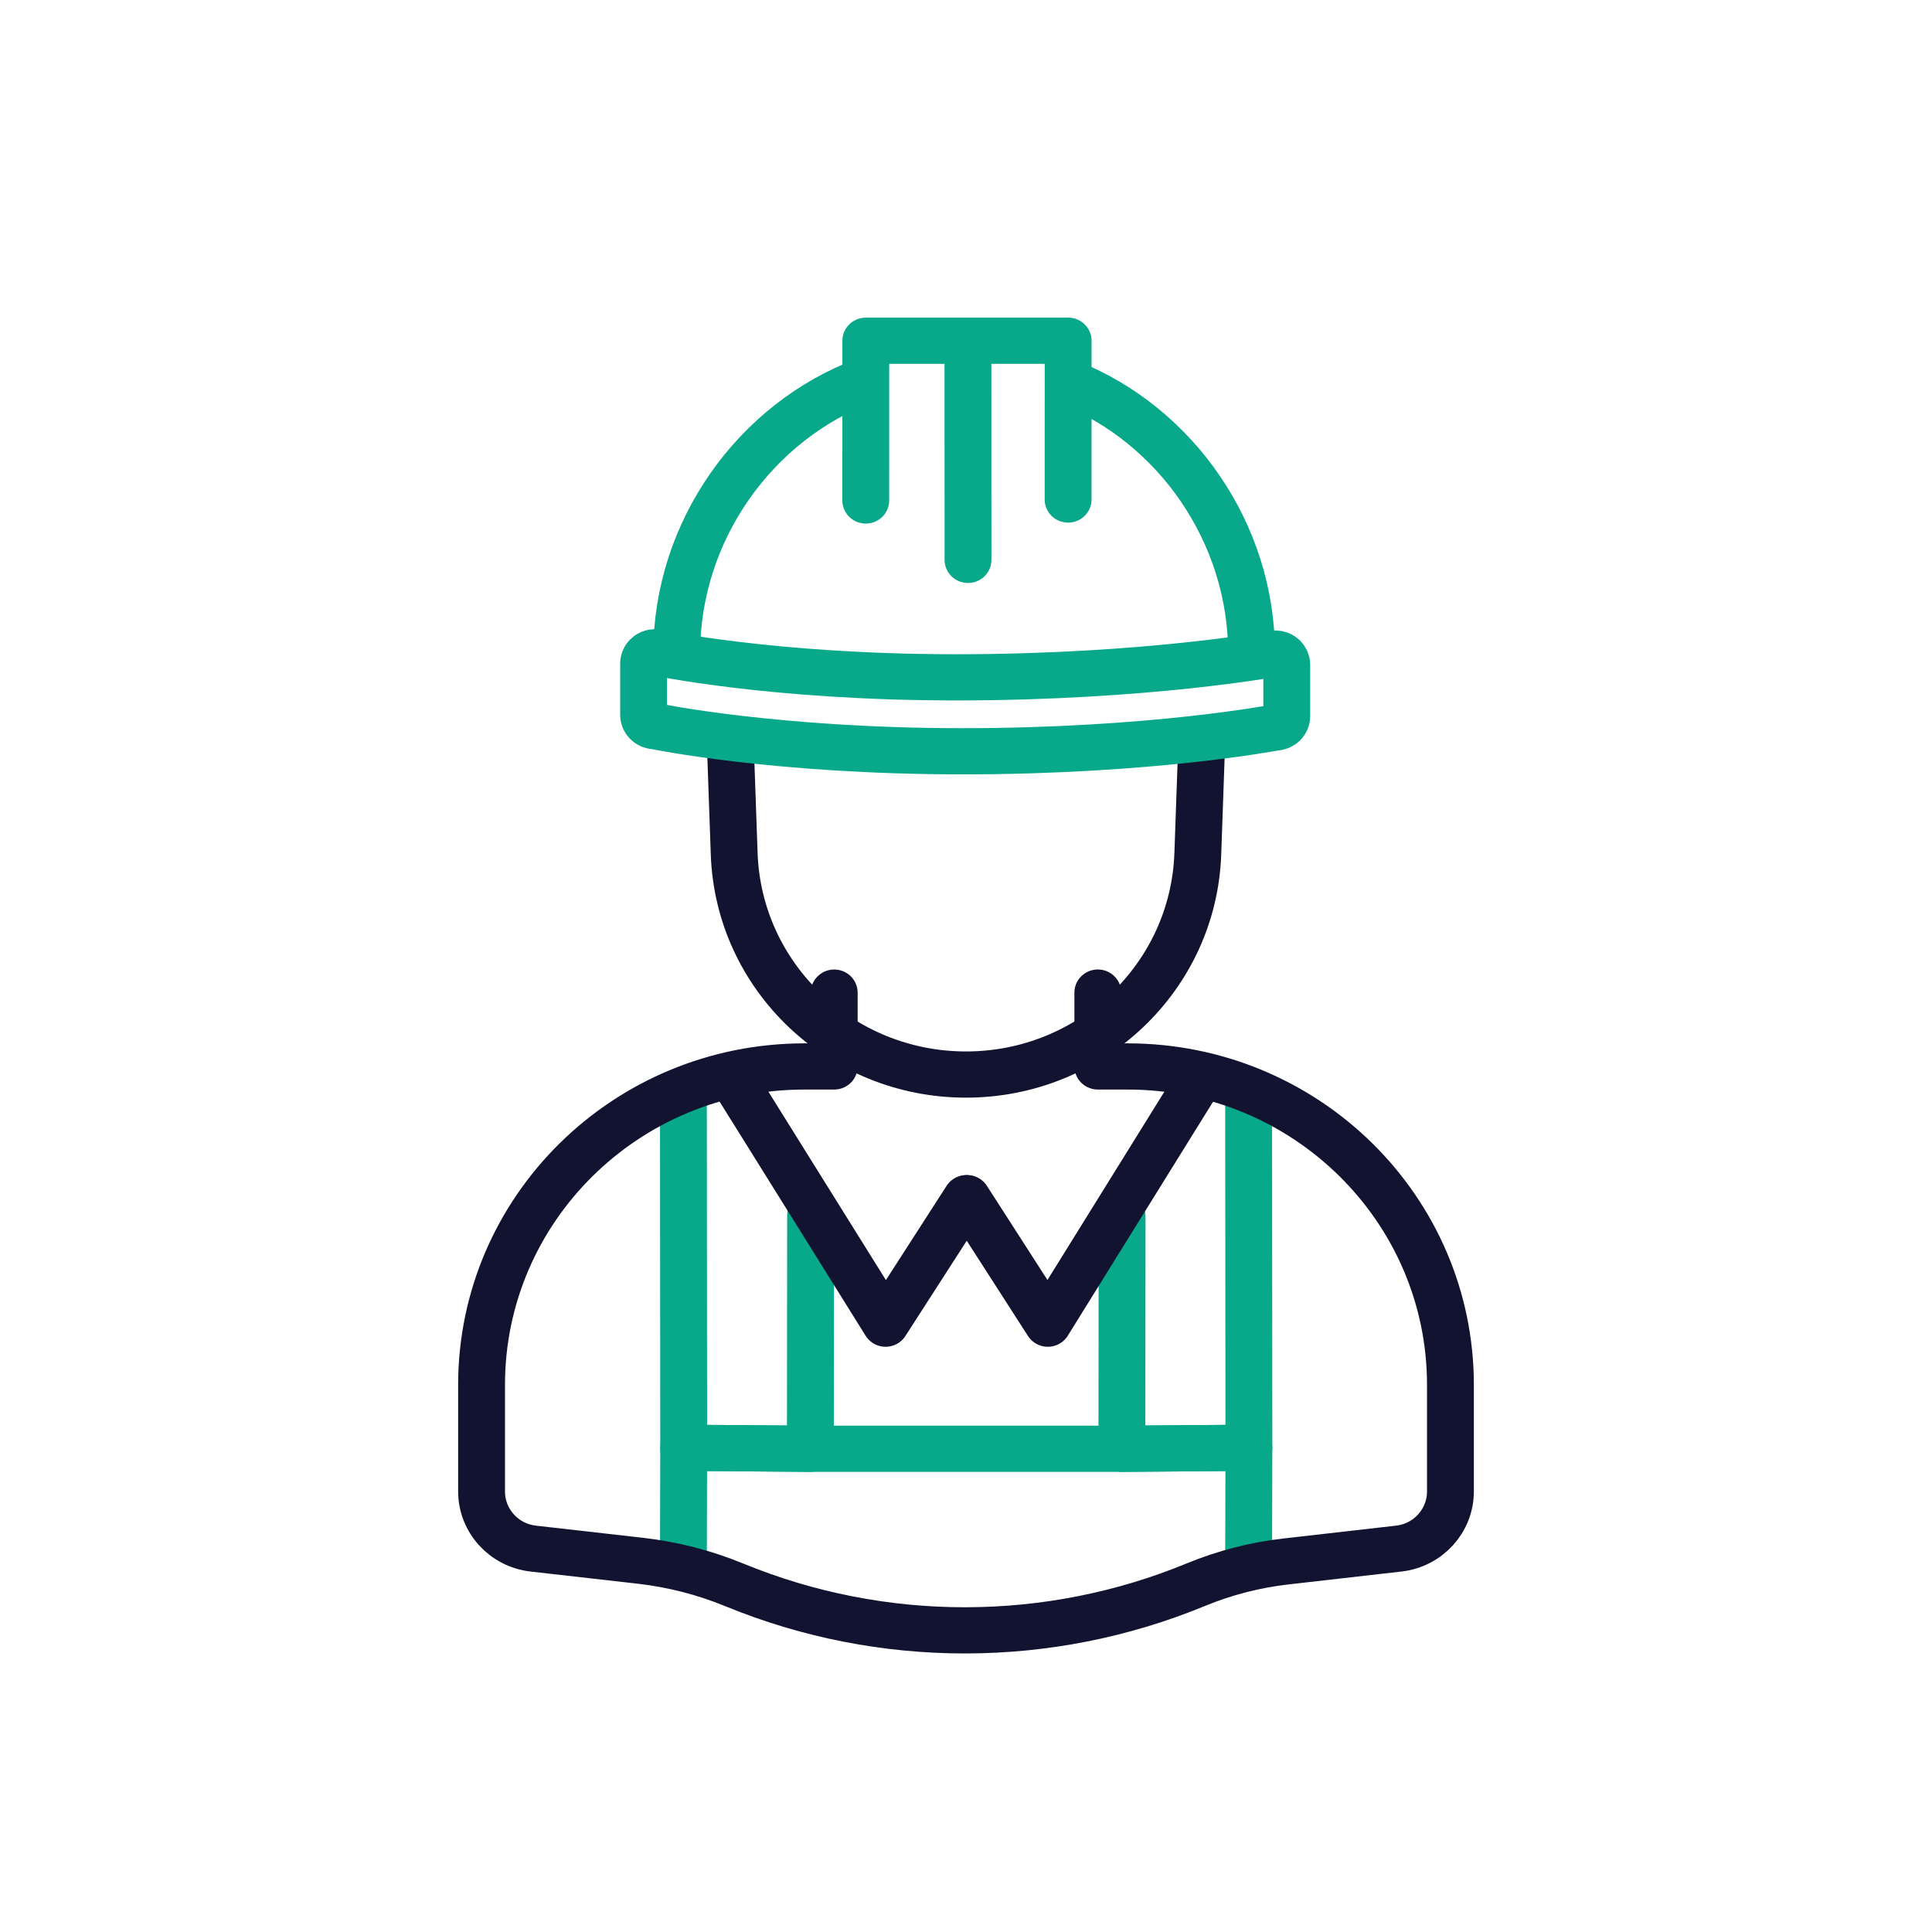 <svg xmlns="http://www.w3.org/2000/svg" xmlns:xlink="http://www.w3.org/1999/xlink" viewBox="0 0 500 500" width="500" height="500" preserveAspectRatio="xMidYMid meet" style="width: 100%; height: 100%; transform: translate3d(0px, 0px, 0px); content-visibility: visible;"><defs><clipPath id="__lottie_element_51"><rect width="500" height="500" x="0" y="0"/></clipPath><g id="__lottie_element_59"><g transform="matrix(1.007,0,0,0.993,250,249.491)" opacity="1" style="display: block;"><g opacity="1" transform="matrix(1,0,0,1,0,0)"><path fill="rgb(255,0,0)" fill-opacity="1" d=" M33.88,26.69 C33.88,26.69 41.5,26.69 41.5,26.69 C87.34,26.69 124.5,63.85 124.5,109.69 C124.5,109.69 124.5,137.45 124.5,137.45 C124.5,145.07 118.79,151.48 111.22,152.35 C111.22,152.35 82.18,155.71 82.18,155.71 C74.24,156.63 66.48,158.66 59.11,161.74 C40.2,169.65 20.11,173.62 0,173.66 C-0.1,173.66 -0.2,173.66 -0.3,173.66 C-20.4,173.66 -40.5,169.73 -59.42,161.86 C-59.42,161.86 -59.62,161.78 -59.62,161.78 C-67.31,158.58 -75.41,156.48 -83.69,155.52 C-83.69,155.52 -111.22,152.35 -111.22,152.35 C-118.79,151.48 -124.5,145.07 -124.5,137.45 C-124.5,137.45 -124.5,109.69 -124.5,109.69 C-124.5,63.85 -87.34,26.69 -41.5,26.69 C-41.5,26.69 -33.87,26.69 -33.87,26.69"/></g></g></g><g id="__lottie_element_65"><g transform="matrix(1.007,0,0,0.993,250,260.219)" opacity="1" style="display: block;"><g opacity="1" transform="matrix(1,0,0,1,0,0)"><path fill="rgb(255,0,0)" fill-opacity="1" d=" M-1.94,-157 C-1.94,-157 1.94,-157 1.94,-157 C35.674,-157 62.687,-129.031 61.514,-95.318 C61.514,-95.318 59.574,-39.537 59.574,-39.537 C58.458,-7.442 32.115,18 0,18 C0,18 0,18 0,18 C-32.115,18 -58.458,-7.442 -59.574,-39.537 C-59.574,-39.537 -61.514,-95.318 -61.514,-95.318 C-62.687,-129.031 -35.674,-157 -1.94,-157z"/></g></g></g><filter id="__lottie_element_76" filterUnits="objectBoundingBox" x="0%" y="0%" width="100%" height="100%"><feComponentTransfer in="SourceGraphic"><feFuncA type="table" tableValues="1.0 0.0"/></feComponentTransfer></filter><mask id="__lottie_element_65_2" mask-type="alpha"><g filter="url(#__lottie_element_76)"><rect width="500" height="500" x="0" y="0" fill="#ffffff" opacity="0"/><use xmlns:ns1="http://www.w3.org/1999/xlink" ns1:href="#__lottie_element_65"/></g></mask><mask id="__lottie_element_59_1" mask-type="alpha"><use xmlns:ns2="http://www.w3.org/1999/xlink" ns2:href="#__lottie_element_59"/></mask></defs><g clip-path="url(#__lottie_element_51)"><g mask="url(#__lottie_element_59_1)" style="display: block;"><g transform="matrix(1.007,0,0,0.993,250,249.491)" opacity="1"><g opacity="1" transform="matrix(1,0,0,1,0,0)"><path stroke-linecap="round" stroke-linejoin="round" fill-opacity="0" stroke="rgb(8,168,138)" stroke-opacity="1" stroke-width="12.04" d=" M-72.63,32.73 C-72.63,32.73 -72.554,126.079 -72.554,126.079 C-72.554,126.079 -39.995,126.338 -39.995,126.338 C-39.995,126.338 -39.946,68.448 -39.946,68.448 C-39.946,68.448 -39.946,65.578 -39.946,65.578"/></g><g opacity="1" transform="matrix(1,0,0,1,0,0)"><path stroke-linecap="round" stroke-linejoin="round" fill-opacity="0" stroke="rgb(8,168,138)" stroke-opacity="1" stroke-width="12.04" d=" M-72.63,157.51 C-72.63,157.51 -72.554,126.079 -72.554,126.079 C-72.554,126.079 -39.995,126.338 -39.995,126.338 C-39.995,126.338 1.183,126.338 1.183,126.338 C1.183,126.338 40.065,126.338 40.065,126.338 C40.065,126.338 72.706,126.079 72.706,126.079 C72.706,126.079 72.63,157.37 72.63,157.37"/></g><g opacity="1" transform="matrix(1,0,0,1,0,0)"><path stroke-linecap="round" stroke-linejoin="round" fill-opacity="0" stroke="rgb(8,168,138)" stroke-opacity="1" stroke-width="12.04" d=" M40.114,65.838 C40.114,65.838 40.114,68.638 40.114,68.638 C40.114,68.638 40.065,126.338 40.065,126.338 C40.065,126.338 72.706,126.079 72.706,126.079 C72.706,126.079 72.63,32.73 72.63,32.73"/></g><g opacity="1" transform="matrix(1,0,0,1,0,0)"><path stroke-linecap="round" stroke-linejoin="round" fill-opacity="0" stroke="rgb(18,19,49)" stroke-opacity="1" stroke-width="12.04" d=" M-60.55,28.883 C-60.55,28.883 -20.666,93.731 -20.666,93.731 C-20.666,93.731 0.096,61.03 0.096,61.03"/></g><g opacity="1" transform="matrix(1,0,0,1,0,0)"><path stroke-linecap="round" stroke-linejoin="round" fill-opacity="0" stroke="rgb(18,19,49)" stroke-opacity="1" stroke-width="12.04" d=" M0.286,61.03 C0.286,61.03 21.024,93.731 21.024,93.731 C21.024,93.731 60.7,28.923 60.7,28.923"/></g></g></g><g mask="url(#__lottie_element_65_2)" style="display: block;"><g transform="matrix(1.007,0,0,0.993,250,249.491)" opacity="1"><g opacity="1" transform="matrix(1,0,0,1,0,0)"><path stroke-linecap="round" stroke-linejoin="round" fill-opacity="0" stroke="rgb(18,19,49)" stroke-opacity="1" stroke-width="12.04" d=" M33.88,7.44 C33.88,7.44 33.88,26.38 33.88,26.38 C33.88,26.38 0,61.803 0,61.803 C0,61.803 -33.87,26.38 -33.87,26.38 C-33.87,26.38 -33.87,7.45 -33.87,7.45"/></g></g></g><g transform="matrix(1.007,0,0,0.993,250,249.491)" opacity="1" style="display: block;"><g opacity="1" transform="matrix(1,0,0,1,0,0)"><path stroke-linecap="round" stroke-linejoin="round" fill-opacity="0" stroke="rgb(18,19,49)" stroke-opacity="1" stroke-width="12.04" d=" M33.88,26.69 C33.88,26.69 41.5,26.69 41.5,26.69 C87.34,26.69 124.5,63.85 124.5,109.69 C124.5,109.69 124.5,137.45 124.5,137.45 C124.5,145.07 118.79,151.48 111.22,152.35 C111.22,152.35 82.18,155.71 82.18,155.71 C74.24,156.63 66.48,158.66 59.11,161.74 C40.2,169.65 20.11,173.62 0,173.66 C-0.1,173.66 -0.2,173.66 -0.3,173.66 C-20.4,173.66 -40.5,169.73 -59.42,161.86 C-59.42,161.86 -59.62,161.78 -59.62,161.78 C-67.31,158.58 -75.41,156.48 -83.69,155.52 C-83.69,155.52 -111.22,152.35 -111.22,152.35 C-118.79,151.48 -124.5,145.07 -124.5,137.45 C-124.5,137.45 -124.5,109.69 -124.5,109.69 C-124.5,63.85 -87.34,26.69 -41.5,26.69 C-41.5,26.69 -33.87,26.69 -33.87,26.69"/></g></g><g transform="matrix(1.007,0,0,0.993,250,260.219)" opacity="1" style="display: block;"><g opacity="1" transform="matrix(1,0,0,1,0,0)"><path stroke-linecap="round" stroke-linejoin="round" fill-opacity="0" stroke="rgb(18,19,49)" stroke-opacity="1" stroke-width="12.04" d=" M60.601,-69.079 C60.098,-54.605 59.574,-39.537 59.574,-39.537 C58.458,-7.442 32.115,18 0,18 C0,18 0,18 0,18 C-32.115,18 -58.458,-7.442 -59.574,-39.537 C-59.574,-39.537 -60.099,-54.634 -60.603,-69.12"/></g></g><g transform="matrix(1.007,0,0,0.993,250,260.219)" opacity="1" style="display: block;"><g opacity="1" transform="matrix(1,0,0,1,0,0)"><path stroke-linecap="round" stroke-linejoin="round" fill-opacity="0" stroke="rgb(8,168,138)" stroke-opacity="1" stroke-width="12.04" d=" M26.454,-162.366 C53.952,-151.272 73.39,-123.14 73.39,-91.824 M-74.347,-91.824 C-74.347,-123.652 -54.186,-152.191 -25.957,-162.896"/></g><g opacity="1" transform="matrix(1,0,0,1,0,0)"><path stroke-linecap="round" stroke-linejoin="round" fill-opacity="0" stroke="rgb(8,168,138)" stroke-opacity="1" stroke-width="12.04" d=" M79.505,-72.455 C79.505,-72.455 47.776,-66.254 -0.928,-66.254 C-48.993,-66.254 -79.926,-72.794 -79.926,-72.794 C-81.545,-72.794 -82.857,-74.106 -82.857,-75.725 C-82.857,-75.725 -82.857,-89.133 -82.857,-89.133 C-82.857,-90.752 -81.545,-92.064 -79.926,-92.064 C-79.926,-92.064 -50.107,-85.524 -2.597,-85.524 C46.663,-85.524 79.505,-91.725 79.505,-91.725 C81.124,-91.725 82.436,-90.413 82.436,-88.794 C82.436,-88.794 82.436,-75.386 82.436,-75.386 C82.436,-73.767 81.124,-72.455 79.505,-72.455z M-25.758,-131.618 C-25.758,-131.618 -25.75,-173.25 -25.75,-173.25 C-25.75,-173.25 26.25,-173.25 26.25,-173.25 C26.25,-173.25 26.25,-162.75 26.25,-162.75 C26.25,-162.75 26.242,-131.868 26.242,-131.868 M0.515,-116.133 C0.515,-116.133 0.5,-173.25 0.5,-173.25"/></g></g><g class="com" transform="matrix(2.652,0,0,2.652,37.982,480.391)" opacity="0.2" style="display: none;"><g opacity="1" transform="matrix(1,0,0,1,0,0)"><path fill="rgb(0,0,0)" fill-opacity="1" d=" M141.696,0 C141.696,0 144.67,0 144.67,0 C144.67,0 144.67,-12.716 144.67,-12.716 C144.67,-12.716 148.629,0 148.629,0 C148.629,0 151.254,0 151.254,0 C151.254,0 155.295,-12.716 155.295,-12.716 C155.295,-12.716 155.295,0 155.295,0 C155.295,0 158.453,0 158.453,0 C158.453,0 158.453,-14.829 158.453,-14.829 C158.453,-14.829 153.408,-14.829 153.408,-14.829 C153.408,-14.829 150.024,-4.041 150.024,-4.041 C150.024,-4.041 146.885,-14.829 146.885,-14.829 C146.885,-14.829 141.696,-14.829 141.696,-14.829 C141.696,-14.829 141.696,0 141.696,0z"/></g><g opacity="1" transform="matrix(1,0,0,1,0,0)"><path fill="rgb(0,0,0)" fill-opacity="1" d=" M128.805,-7.302 C128.805,-8.984 129.051,-10.583 129.892,-11.609 C130.487,-12.368 131.43,-12.86 132.62,-12.86 C134.138,-12.86 135.389,-12.06 136.004,-10.235 C136.312,-9.333 136.373,-8.307 136.373,-7.589 C136.373,-5.23 135.86,-4.081 135.368,-3.343 C134.773,-2.42 133.891,-1.969 132.599,-1.969 C131.122,-1.969 130.363,-2.544 129.912,-3.159 C129.03,-4.308 128.805,-5.887 128.805,-7.302z M125.482,-7.199 C125.482,-5.845 125.688,-3.384 127.308,-1.661 C128.662,-0.246 130.609,0.369 132.558,0.369 C133.789,0.369 136.188,0.103 137.829,-1.743 C139.039,-3.097 139.696,-5.394 139.696,-7.548 C139.696,-9.004 139.388,-11.322 137.809,-13.127 C136.353,-14.768 134.178,-15.137 132.599,-15.137 C127.266,-15.137 125.482,-11.137 125.482,-7.199z"/></g><g opacity="1" transform="matrix(1,0,0,1,0,0)"><path fill="rgb(0,0,0)" fill-opacity="1" d=" M124.04,-9.989 C124.04,-12.943 121.764,-14.911 118.523,-14.911 C114.359,-14.911 111.734,-11.794 111.734,-7.097 C111.734,-3.426 113.395,0.349 118.502,0.349 C119.856,0.349 121.517,0.041 122.83,-1.313 C124.02,-2.544 124.101,-3.917 124.163,-4.799 C124.163,-4.799 120.82,-4.799 120.82,-4.799 C120.758,-2.83 119.487,-1.99 118.154,-1.99 C115.057,-1.99 115.057,-6.194 115.057,-7.076 C115.057,-10.132 116.041,-12.593 118.4,-12.593 C120.554,-12.593 120.738,-10.502 120.8,-9.989 C120.8,-9.989 124.04,-9.989 124.04,-9.989z"/></g><g opacity="1" transform="matrix(1,0,0,1,0,0)"><path fill="rgb(0,0,0)" fill-opacity="1" d=" M106.893,0 C106.893,0 109.497,0 109.497,0 C109.497,0 109.497,-2.728 109.497,-2.728 C109.497,-2.728 106.893,-2.728 106.893,-2.728 C106.893,-2.728 106.893,0 106.893,0z"/></g><g opacity="1" transform="matrix(1,0,0,1,0,0)"><path fill="rgb(0,0,0)" fill-opacity="1" d=" M91.007,0 C91.007,0 94.001,0 94.001,0 C94.001,0 94.001,-12.306 94.001,-12.306 C94.001,-12.306 99.744,0 99.744,0 C99.744,0 104.113,0 104.113,0 C104.113,0 104.113,-14.829 104.113,-14.829 C104.113,-14.829 101.159,-14.829 101.159,-14.829 C101.159,-14.829 101.159,-3.159 101.159,-3.159 C101.159,-3.159 95.601,-14.829 95.601,-14.829 C95.601,-14.829 91.007,-14.829 91.007,-14.829 C91.007,-14.829 91.007,0 91.007,0z"/></g><g opacity="1" transform="matrix(1,0,0,1,0,0)"><path fill="rgb(0,0,0)" fill-opacity="1" d=" M77.869,-7.302 C77.869,-8.984 78.115,-10.583 78.956,-11.609 C79.551,-12.368 80.494,-12.86 81.684,-12.86 C83.202,-12.86 84.453,-12.06 85.068,-10.235 C85.376,-9.333 85.437,-8.307 85.437,-7.589 C85.437,-5.23 84.924,-4.081 84.432,-3.343 C83.837,-2.42 82.955,-1.969 81.663,-1.969 C80.186,-1.969 79.428,-2.544 78.977,-3.159 C78.095,-4.308 77.869,-5.887 77.869,-7.302z M74.546,-7.199 C74.546,-5.845 74.752,-3.384 76.372,-1.661 C77.726,-0.246 79.673,0.369 81.622,0.369 C82.853,0.369 85.253,0.103 86.894,-1.743 C88.104,-3.097 88.76,-5.394 88.76,-7.548 C88.76,-9.004 88.452,-11.322 86.873,-13.127 C85.417,-14.768 83.242,-15.137 81.663,-15.137 C76.33,-15.137 74.546,-11.137 74.546,-7.199z"/></g><g opacity="1" transform="matrix(1,0,0,1,0,0)"><path fill="rgb(0,0,0)" fill-opacity="1" d=" M73.104,-9.989 C73.104,-12.943 70.828,-14.911 67.587,-14.911 C63.423,-14.911 60.798,-11.794 60.798,-7.097 C60.798,-3.426 62.459,0.349 67.566,0.349 C68.92,0.349 70.581,0.041 71.894,-1.313 C73.084,-2.544 73.165,-3.917 73.227,-4.799 C73.227,-4.799 69.884,-4.799 69.884,-4.799 C69.822,-2.83 68.551,-1.99 67.218,-1.99 C64.121,-1.99 64.121,-6.194 64.121,-7.076 C64.121,-10.132 65.105,-12.593 67.464,-12.593 C69.618,-12.593 69.802,-10.502 69.864,-9.989 C69.864,-9.989 73.104,-9.989 73.104,-9.989z"/></g><g opacity="1" transform="matrix(1,0,0,1,0,0)"><path fill="rgb(0,0,0)" fill-opacity="1" d=" M55.669,0 C55.669,0 58.849,0 58.849,0 C58.849,0 58.849,-14.87 58.849,-14.87 C58.849,-14.87 55.669,-14.87 55.669,-14.87 C55.669,-14.87 55.669,0 55.669,0z"/></g><g opacity="1" transform="matrix(1,0,0,1,0,0)"><path fill="rgb(0,0,0)" fill-opacity="1" d=" M44.288,-12.388 C46.113,-12.47 46.955,-12.368 47.611,-12.183 C49.601,-11.629 50.318,-9.701 50.318,-7.609 C50.318,-6.891 50.236,-4.676 48.985,-3.425 C48.062,-2.502 46.893,-2.4 45.539,-2.4 C45.17,-2.4 44.637,-2.42 44.288,-2.441 C44.288,-2.441 44.288,-12.388 44.288,-12.388z M41.068,0 C41.068,0 45.683,0 45.683,0 C47.18,0 47.795,-0.061 48.349,-0.164 C51.159,-0.677 53.6,-3.056 53.6,-7.609 C53.6,-9.722 52.943,-12.06 51.077,-13.434 C49.293,-14.747 46.79,-14.768 45.97,-14.768 C45.97,-14.768 41.068,-14.788 41.068,-14.788 C41.068,-14.788 41.068,0 41.068,0z"/></g><g opacity="1" transform="matrix(1,0,0,1,0,0)"><path fill="rgb(0,0,0)" fill-opacity="1" d=" M30.519,-12.491 C30.519,-12.491 32.652,-12.491 32.652,-12.491 C33.657,-12.491 34.252,-12.491 34.744,-12.142 C35.031,-11.957 35.524,-11.486 35.524,-10.481 C35.524,-9.435 34.929,-8.922 34.703,-8.758 C34.19,-8.348 33.452,-8.348 33.083,-8.348 C33.083,-8.348 30.519,-8.348 30.519,-8.348 C30.519,-8.348 30.519,-12.491 30.519,-12.491z M27.381,0 C27.381,0 30.622,0 30.622,0 C30.622,0 30.622,-5.989 30.622,-5.989 C30.622,-5.989 33.411,-5.989 33.411,-5.989 C33.944,-5.989 34.724,-5.989 35.011,-5.148 C35.216,-4.574 35.667,-0.82 35.811,0 C35.811,0 39.318,0 39.318,0 C39.154,-0.246 39.031,-0.411 38.867,-1.067 C38.764,-1.477 38.642,-2.195 38.416,-3.938 C38.149,-5.866 37.985,-7.138 35.749,-7.343 C36.467,-7.548 38.847,-8.204 38.847,-10.973 C38.847,-11.937 38.477,-13.024 37.554,-13.824 C36.364,-14.85 34.704,-14.85 33.063,-14.829 C33.063,-14.829 27.381,-14.829 27.381,-14.829 C27.381,-14.829 27.381,0 27.381,0z"/></g><g opacity="1" transform="matrix(1,0,0,1,0,0)"><path fill="rgb(0,0,0)" fill-opacity="1" d=" M14.49,-7.302 C14.49,-8.984 14.736,-10.583 15.577,-11.609 C16.172,-12.368 17.115,-12.86 18.305,-12.86 C19.823,-12.86 21.074,-12.06 21.689,-10.235 C21.997,-9.333 22.058,-8.307 22.058,-7.589 C22.058,-5.23 21.545,-4.081 21.053,-3.343 C20.458,-2.42 19.576,-1.969 18.284,-1.969 C16.807,-1.969 16.048,-2.544 15.597,-3.159 C14.715,-4.308 14.49,-5.887 14.49,-7.302z M11.167,-7.199 C11.167,-5.845 11.372,-3.384 12.992,-1.661 C14.346,-0.246 16.294,0.369 18.243,0.369 C19.474,0.369 21.873,0.103 23.514,-1.743 C24.724,-3.097 25.381,-5.394 25.381,-7.548 C25.381,-9.004 25.073,-11.322 23.494,-13.127 C22.038,-14.768 19.863,-15.137 18.284,-15.137 C12.951,-15.137 11.167,-11.137 11.167,-7.199z"/></g><g opacity="1" transform="matrix(1,0,0,1,0,0)"><path fill="rgb(0,0,0)" fill-opacity="1" d=" M1.415,0 C1.415,0 11.014,0 11.014,0 C11.014,0 11.014,-2.523 11.014,-2.523 C11.014,-2.523 4.656,-2.523 4.656,-2.523 C4.656,-2.523 4.656,-14.809 4.656,-14.809 C4.656,-14.809 1.415,-14.809 1.415,-14.809 C1.415,-14.809 1.415,0 1.415,0z"/></g></g></g></svg>